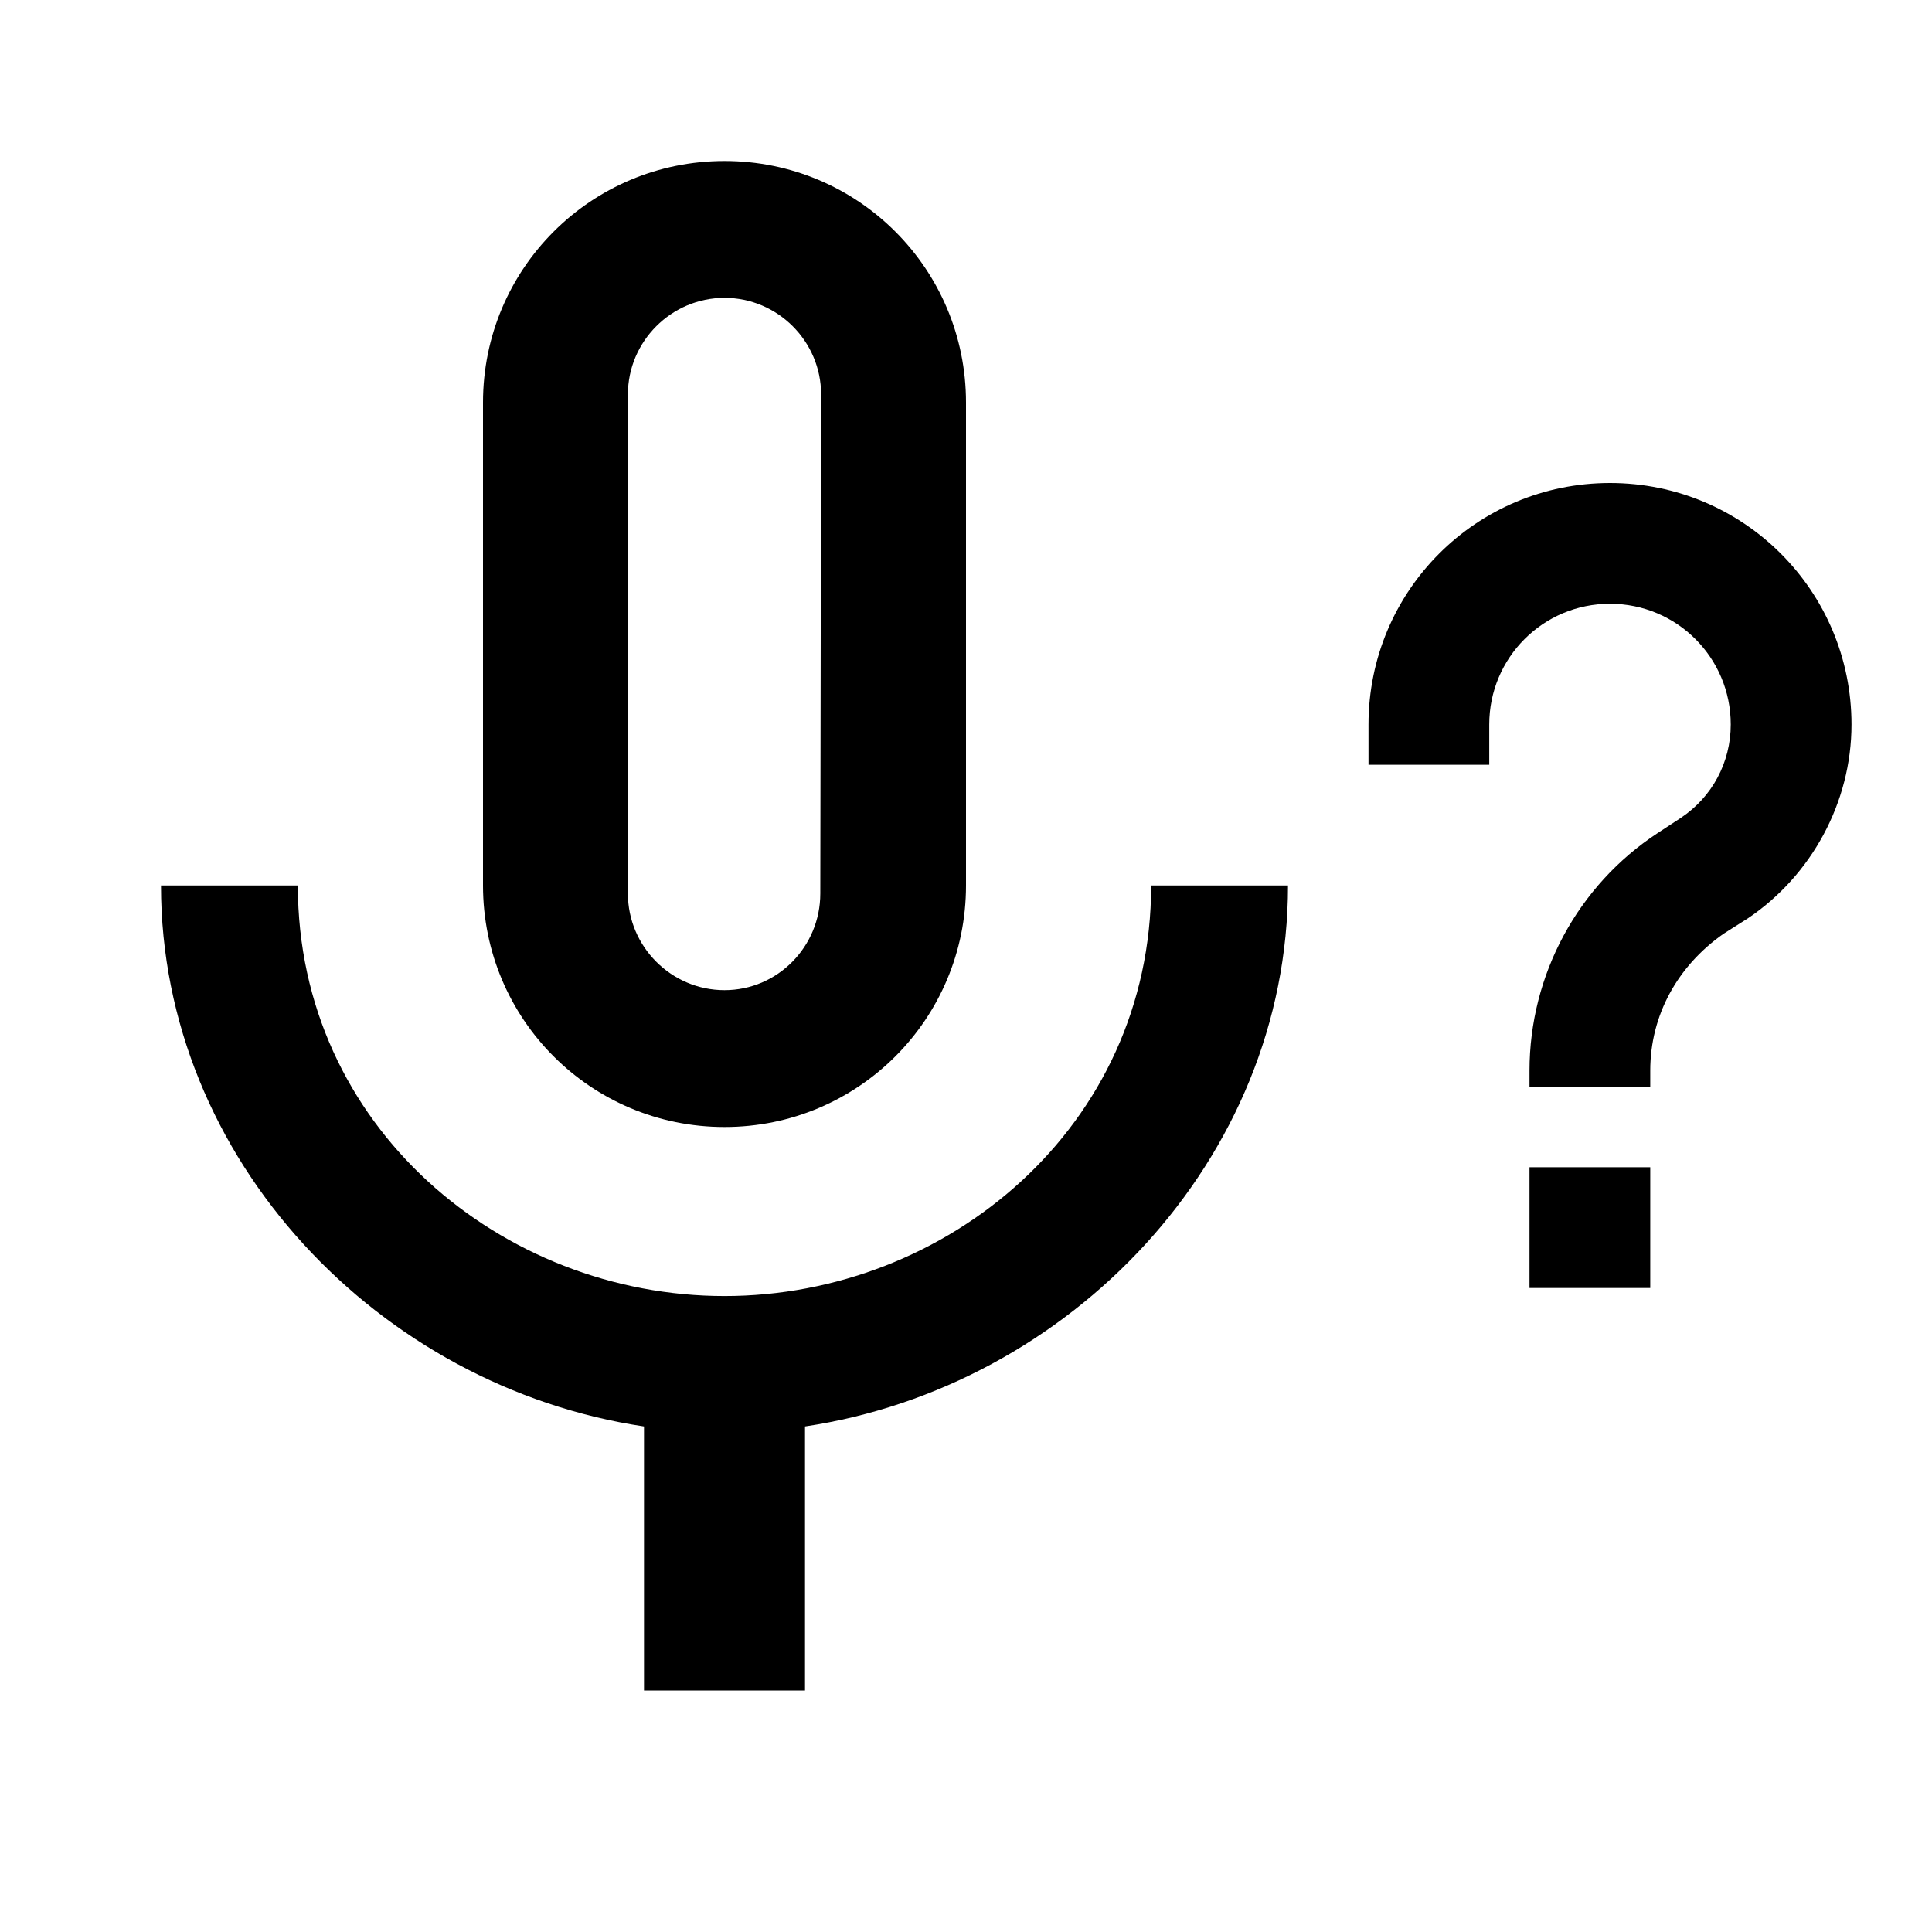 <svg xmlns="http://www.w3.org/2000/svg" width="24" height="24"><path d="M14.3 11C14.3 14 11.76 16.1 9 16.1S3.7 14 3.7 11H2C2 14.41 4.72 17.23 8 17.72V21H10V17.72C13.28 17.23 16 14.41 16 11M7.8 4.9C7.8 4.24 8.34 3.7 9 3.7S10.2 4.24 10.2 4.9L10.19 11.1C10.19 11.76 9.66 12.3 9 12.3S7.8 11.76 7.8 11.1M9 14C10.66 14 12 12.66 12 11V5C12 3.34 10.66 2 9 2S6 3.34 6 5V11C6 12.66 7.34 14 9 14M20.5 14.5V16H19V14.5H20.5M18.5 9.5H17V9C17 7.34 18.34 6 20 6S23 7.34 23 9C23 9.97 22.5 10.88 21.71 11.41L21.41 11.6C20.84 12 20.5 12.61 20.5 13.3V13.5H19V13.3C19 12.11 19.6 11 20.59 10.35L20.88 10.16C21.27 9.9 21.5 9.47 21.5 9C21.5 8.17 20.83 7.5 20 7.5S18.5 8.17 18.5 9V9.5Z"/></svg>